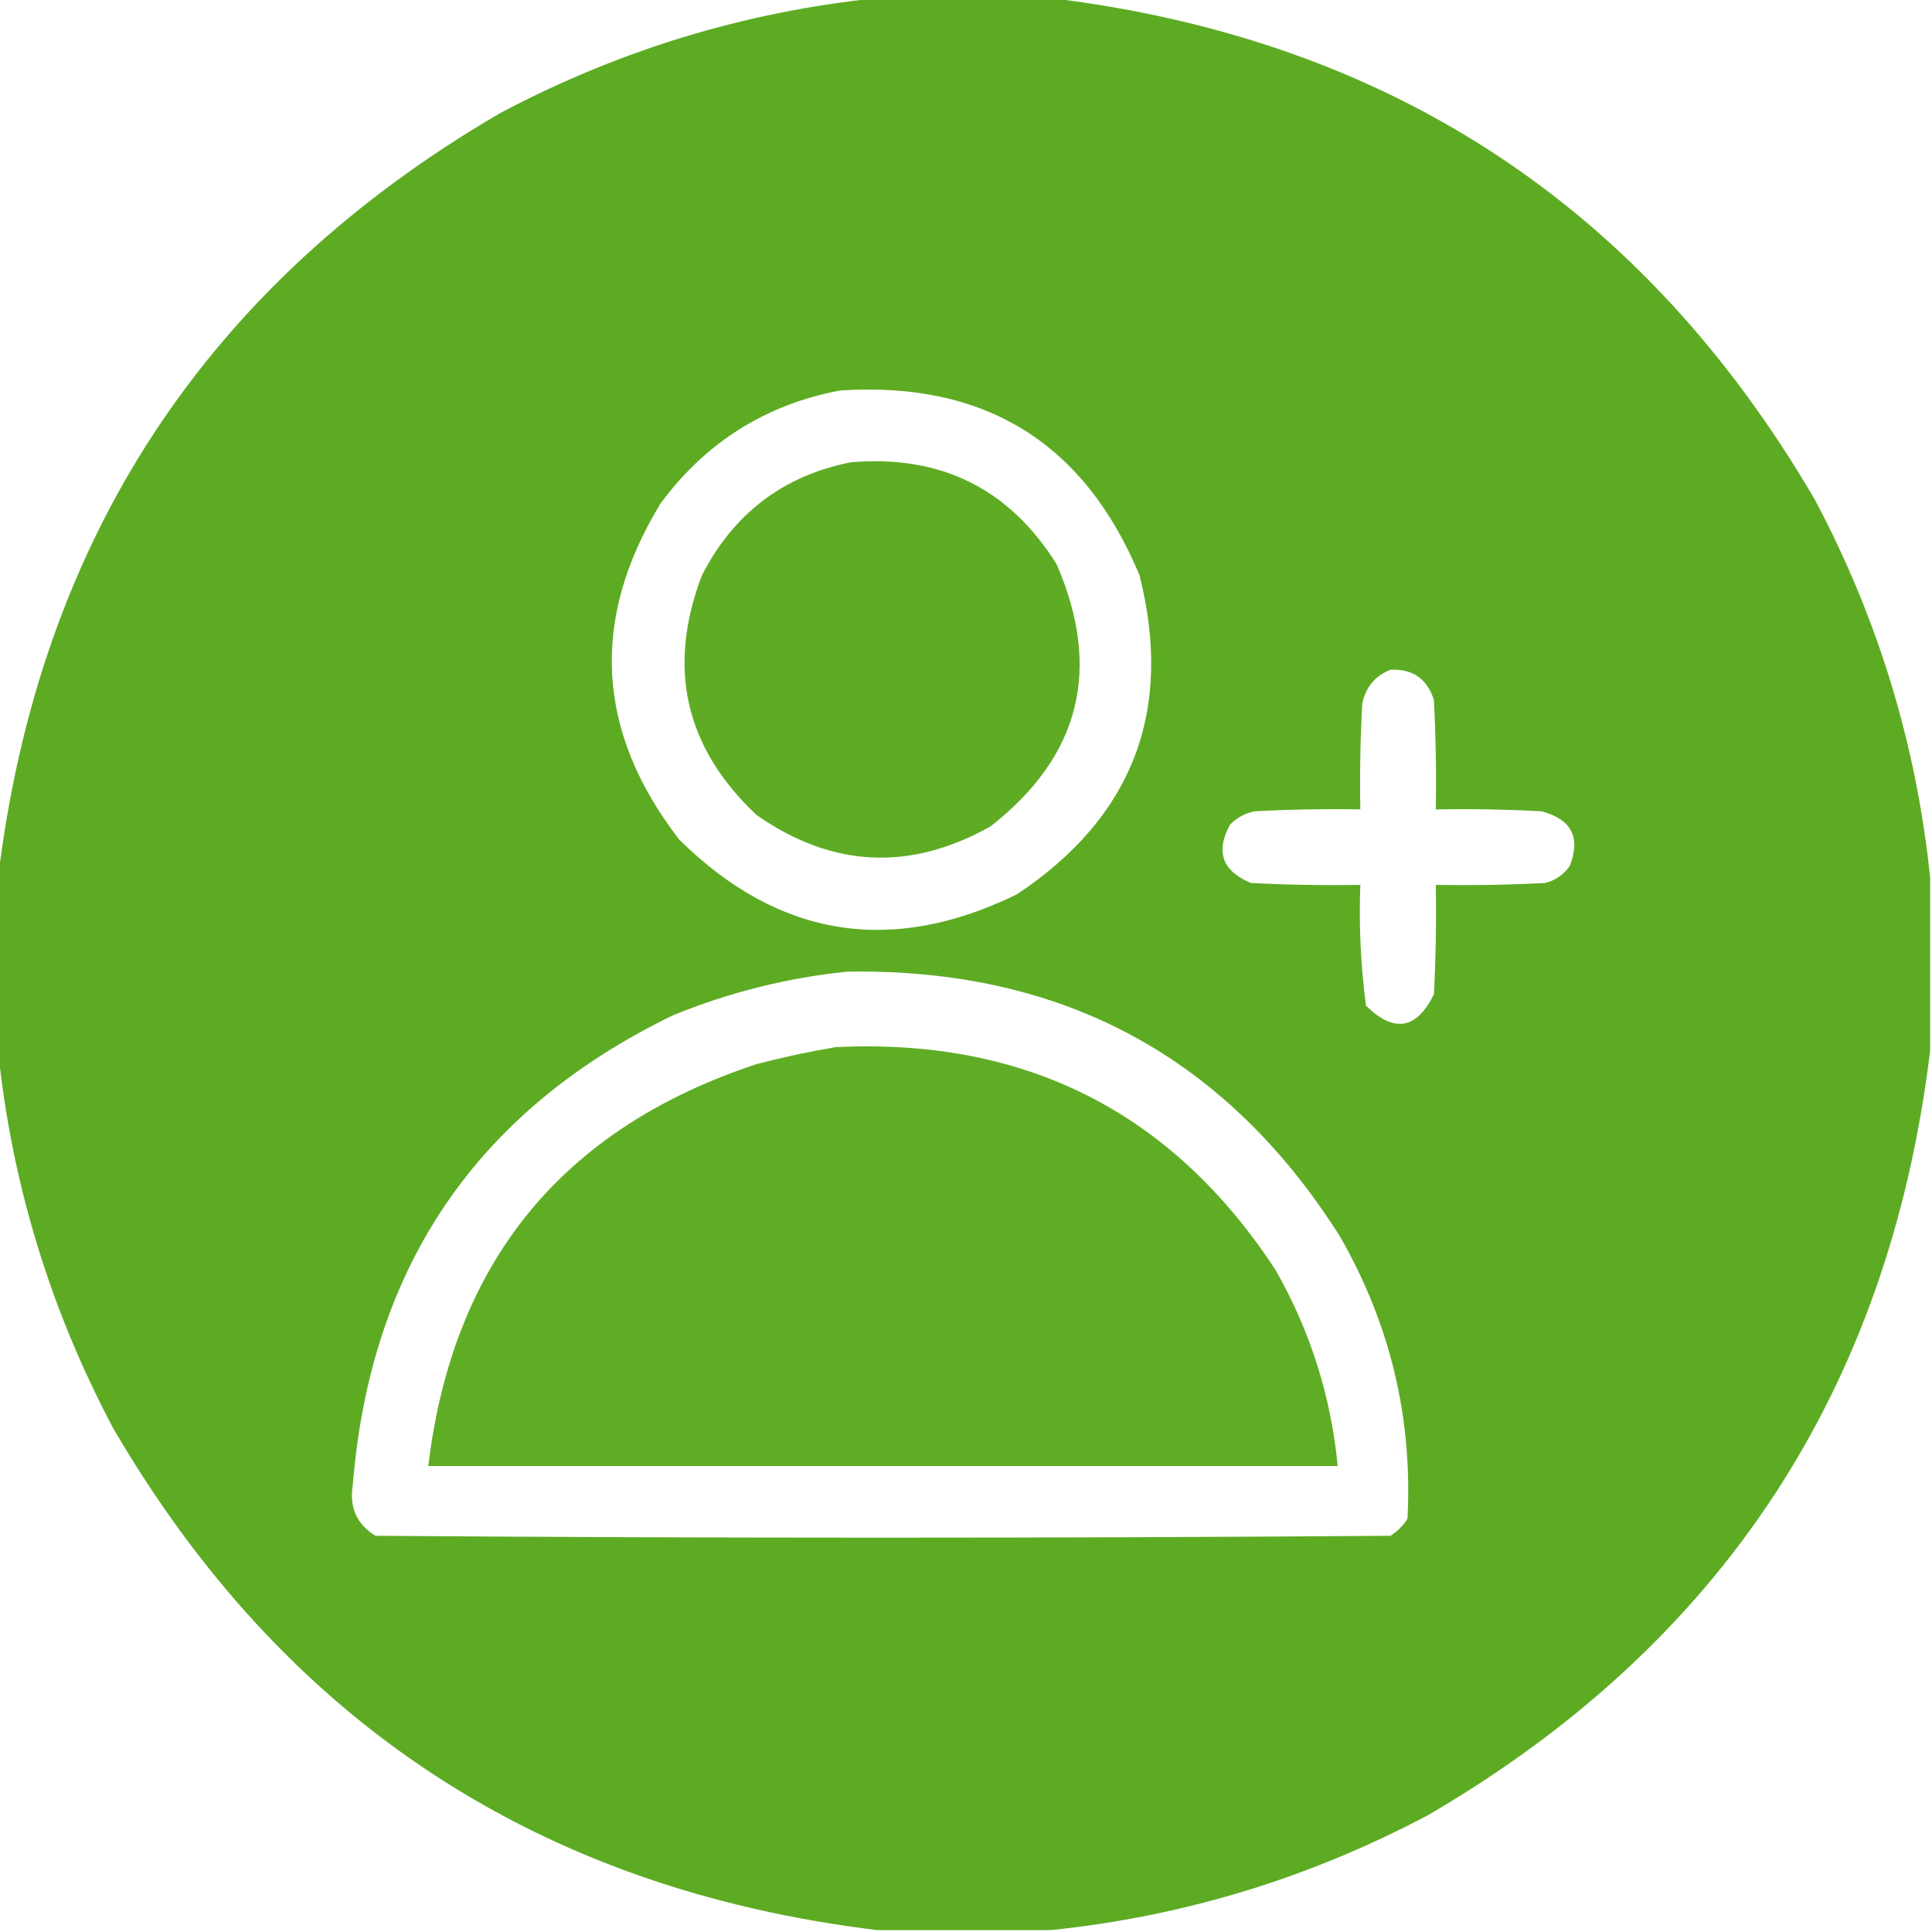 <?xml version="1.0" encoding="UTF-8"?>
<!DOCTYPE svg PUBLIC "-//W3C//DTD SVG 1.1//EN" "http://www.w3.org/Graphics/SVG/1.1/DTD/svg11.dtd">
<svg xmlns="http://www.w3.org/2000/svg" version="1.1" width="512px" height="512px" style="shape-rendering:geometricPrecision; text-rendering:geometricPrecision; image-rendering:optimizeQuality; fill-rule:evenodd; clip-rule:evenodd" xmlns:xlink="http://www.w3.org/1999/xlink">
<g><path style="opacity:0.996" fill="#5dab23" d="M 232.5,-0.5 C 247.833,-0.5 263.167,-0.5 278.5,-0.5C 368.144,10.388 435.644,54.721 481,132.5C 497.695,163.971 507.861,197.304 511.5,232.5C 511.5,247.833 511.5,263.167 511.5,278.5C 500.612,368.144 456.279,435.644 378.5,481C 347.029,497.695 313.696,507.861 278.5,511.5C 263.167,511.5 247.833,511.5 232.5,511.5C 142.856,500.612 75.356,456.279 30,378.5C 13.305,347.029 3.139,313.696 -0.5,278.5C -0.5,263.167 -0.5,247.833 -0.5,232.5C 10.387,142.857 54.721,75.357 132.5,30C 163.971,13.305 197.304,3.139 232.5,-0.5 Z M 222.5,103.5 C 260.854,100.914 287.354,117.247 302,152.5C 311.029,188.425 300.196,216.591 269.5,237C 236.152,253.303 206.319,248.47 180,222.5C 157.977,193.948 156.311,164.282 175,133.5C 186.959,117.275 202.793,107.275 222.5,103.5 Z M 368.5,177.5 C 374.377,177.208 378.21,179.875 380,185.5C 380.5,195.161 380.666,204.828 380.5,214.5C 389.839,214.334 399.173,214.5 408.5,215C 416.462,217.092 418.962,221.926 416,229.5C 414.363,231.81 412.196,233.31 409.5,234C 399.839,234.5 390.172,234.666 380.5,234.5C 380.666,244.172 380.5,253.839 380,263.5C 375.404,272.822 369.404,273.822 362,266.5C 360.597,255.898 360.097,245.231 360.5,234.5C 350.828,234.666 341.161,234.5 331.5,234C 323.887,230.827 322.054,225.66 326,218.5C 327.8,216.683 329.966,215.516 332.5,215C 341.827,214.5 351.161,214.334 360.5,214.5C 360.334,205.161 360.5,195.827 361,186.5C 361.951,182.061 364.451,179.061 368.5,177.5 Z M 224.5,257.5 C 281.294,256.543 324.794,279.876 355,327.5C 368.396,350.75 374.396,375.75 373,402.5C 371.833,404.333 370.333,405.833 368.5,407C 278.833,407.667 189.167,407.667 99.5,407C 94.53,403.954 92.53,399.454 93.5,393.5C 98.162,335.632 126.495,294.132 178.5,269C 193.418,262.937 208.751,259.104 224.5,257.5 Z"/></g>
<g><path style="opacity:0.99" fill="#5eac23" d="M 225.5,122.5 C 249.298,120.483 267.465,129.483 280,149.5C 292.097,177.281 286.263,200.447 262.5,219C 241.187,230.971 220.52,229.971 200.5,216C 181.523,198.12 176.689,176.953 186,152.5C 194.41,136.064 207.577,126.064 225.5,122.5 Z"/></g>
<g><path style="opacity:0.992" fill="#5eac23" d="M 221.5,277.5 C 271.795,275.063 310.629,294.73 338,336.5C 347.221,352.662 352.721,369.995 354.5,388.5C 274.167,388.5 193.833,388.5 113.5,388.5C 119.987,334.521 148.987,299.021 200.5,282C 207.57,280.155 214.57,278.655 221.5,277.5 Z"/></g>
</svg>
